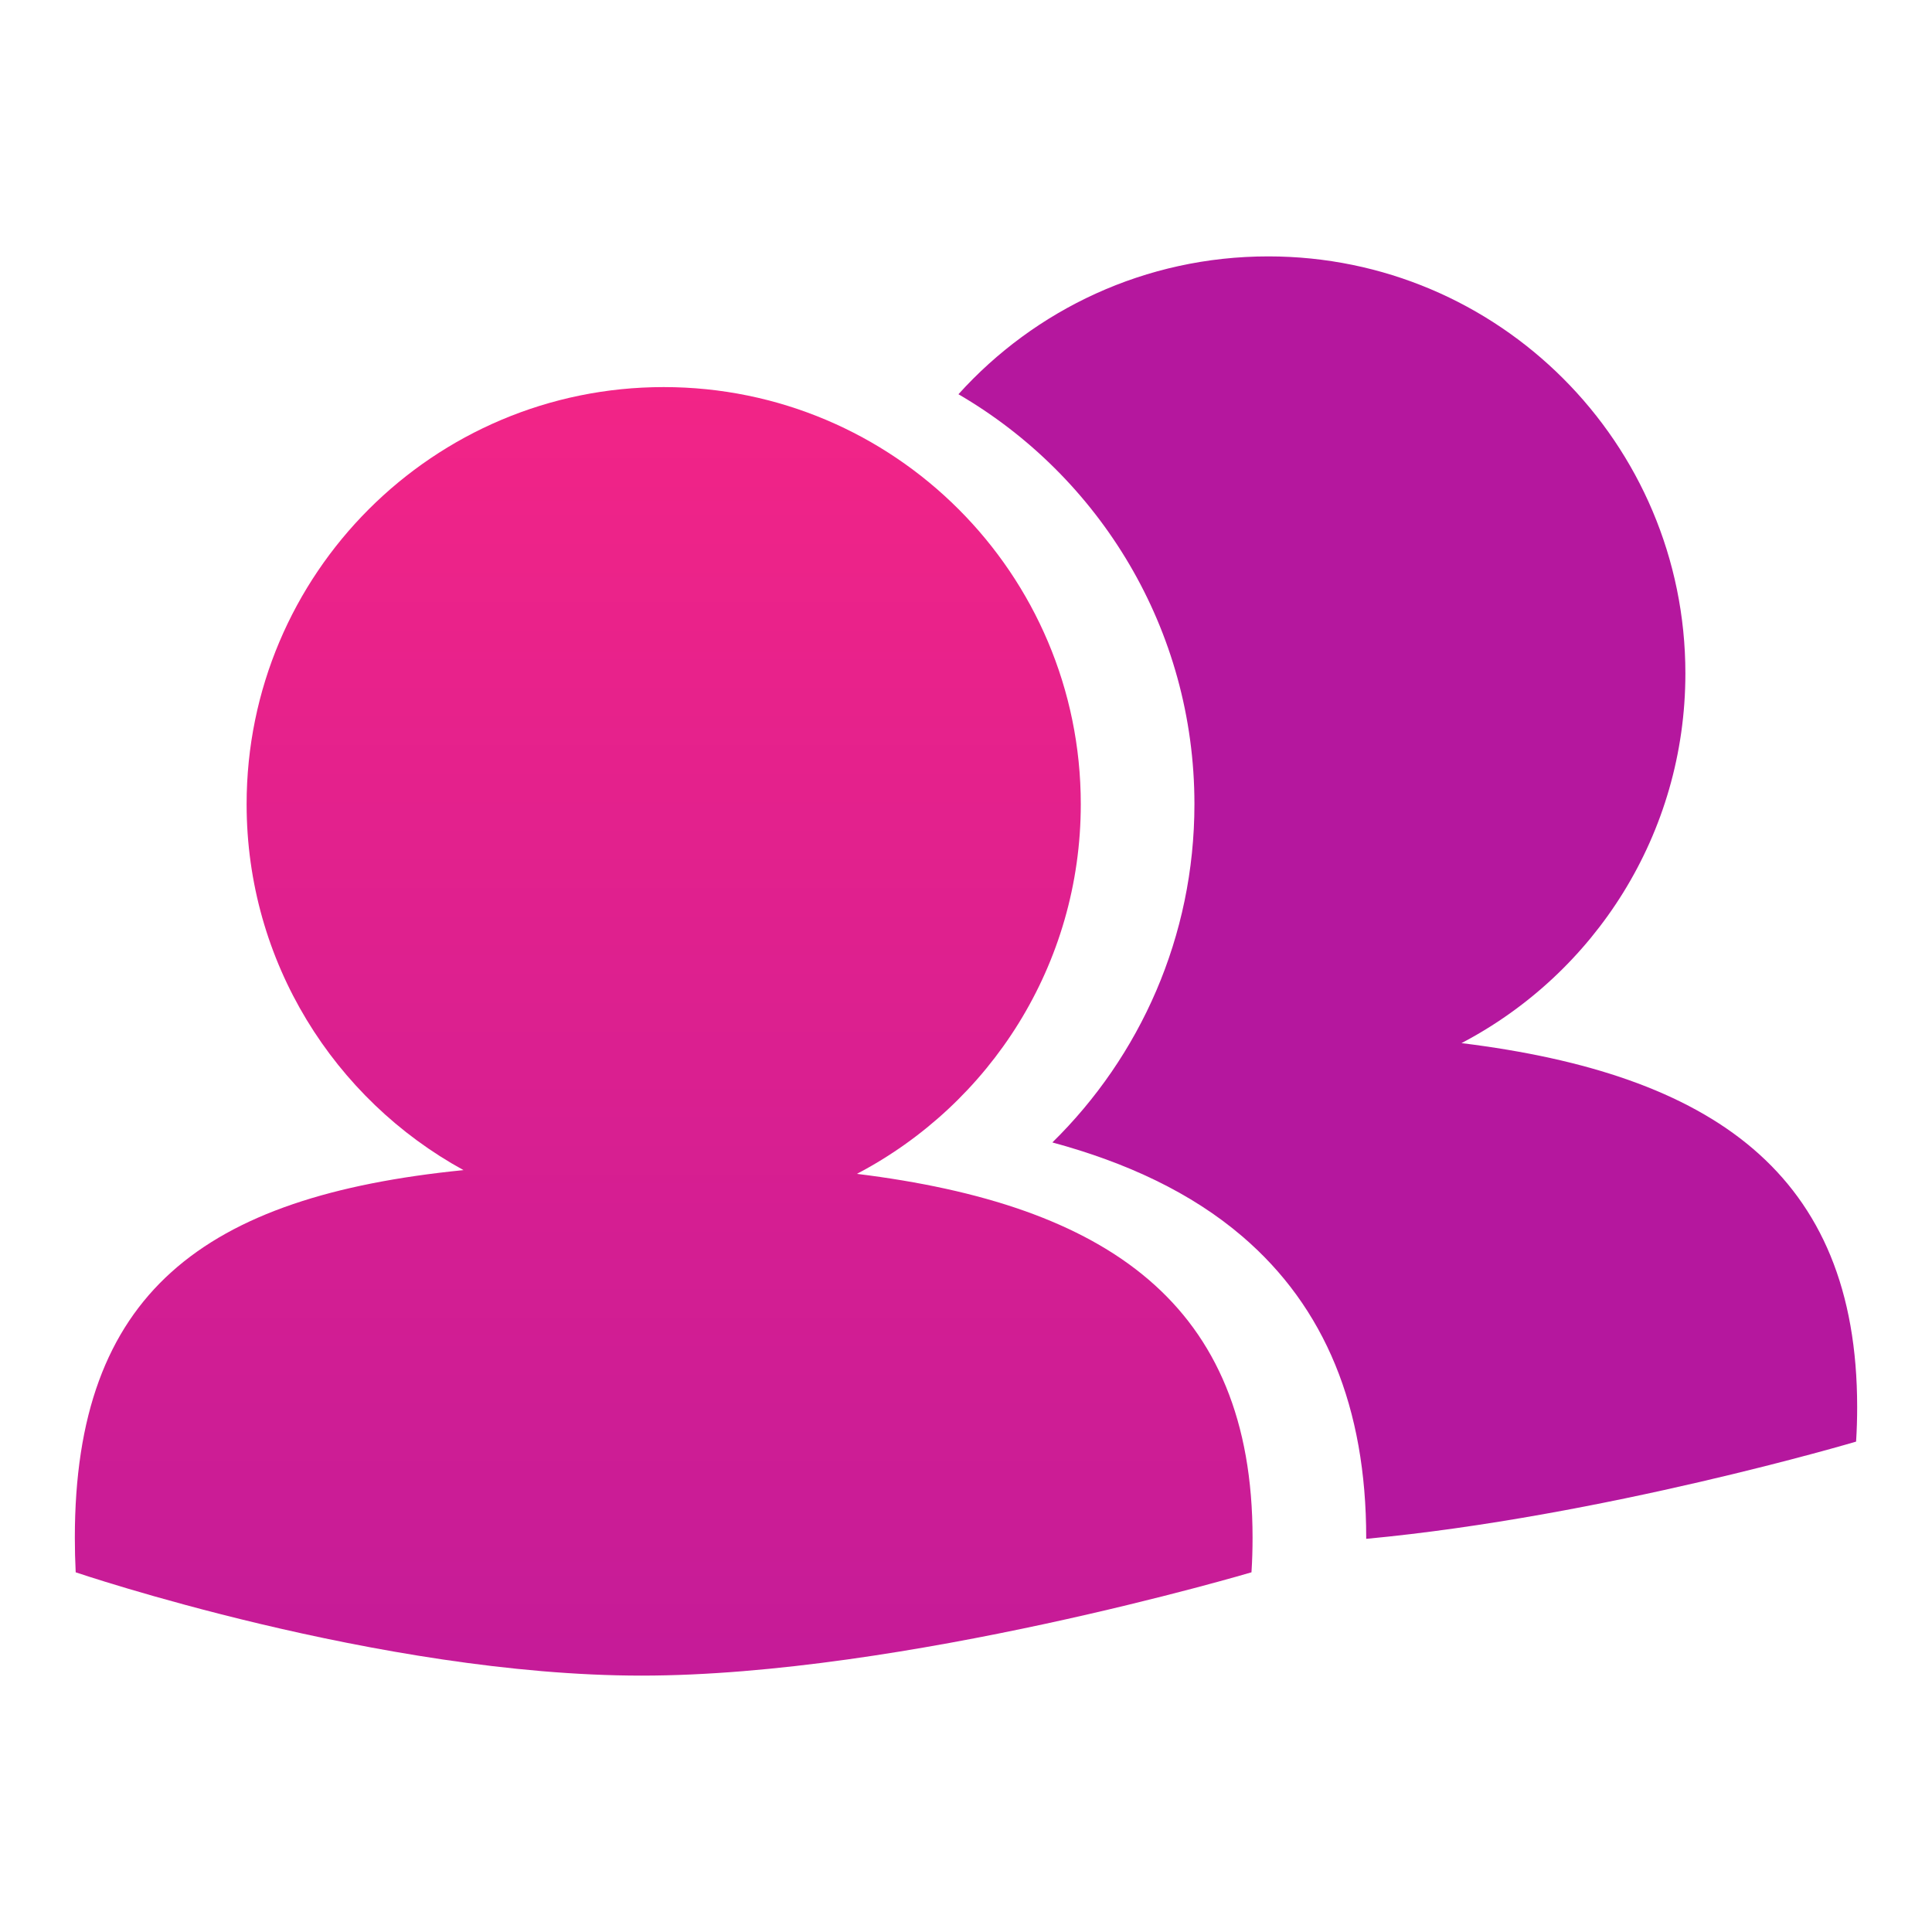 <svg width="34" height="34" viewBox="0 0 34 34" fill="none" xmlns="http://www.w3.org/2000/svg">
<path d="M15.08 20.658C17.422 19.431 19.02 16.978 19.02 14.152C19.02 10.098 15.733 6.812 11.68 6.812C7.627 6.812 4.34 10.098 4.34 14.152C4.34 16.929 5.883 19.346 8.157 20.592C3.571 21.051 1.317 22.76 1.317 27.062C1.317 27.266 1.322 27.469 1.332 27.67C1.332 27.67 6.681 29.488 11.29 29.488C15.898 29.488 22.024 27.67 22.024 27.67C22.037 27.469 22.043 27.266 22.043 27.062C22.043 22.944 19.484 21.201 15.08 20.658Z" fill="url(#paint0_linear_91_23)"/>
<path fill-rule="evenodd" clip-rule="evenodd" d="M29.66 11.851C29.66 14.678 28.062 17.131 25.72 18.357C30.124 18.901 32.683 20.643 32.683 24.762C32.683 24.966 32.677 25.169 32.664 25.37C32.664 25.37 28.212 26.691 24.043 27.081C24.043 27.075 24.043 27.068 24.043 27.062C24.043 24.774 23.32 23.006 21.863 21.759C20.959 20.985 19.822 20.458 18.52 20.105C20.062 18.592 21.02 16.484 21.02 14.152C21.02 11.072 19.35 8.383 16.867 6.938C18.211 5.448 20.156 4.512 22.32 4.512C26.373 4.512 29.66 7.798 29.66 11.851Z" fill="#B5179E"/>
<defs>
<linearGradient id="paint0_linear_91_23" x1="11.68" y1="6.812" x2="11.68" y2="29.488" gradientUnits="userSpaceOnUse">
<stop stop-color="#F22487"/>
<stop offset="1" stop-color="#C51B98"/>
</linearGradient>
</defs>
</svg>
